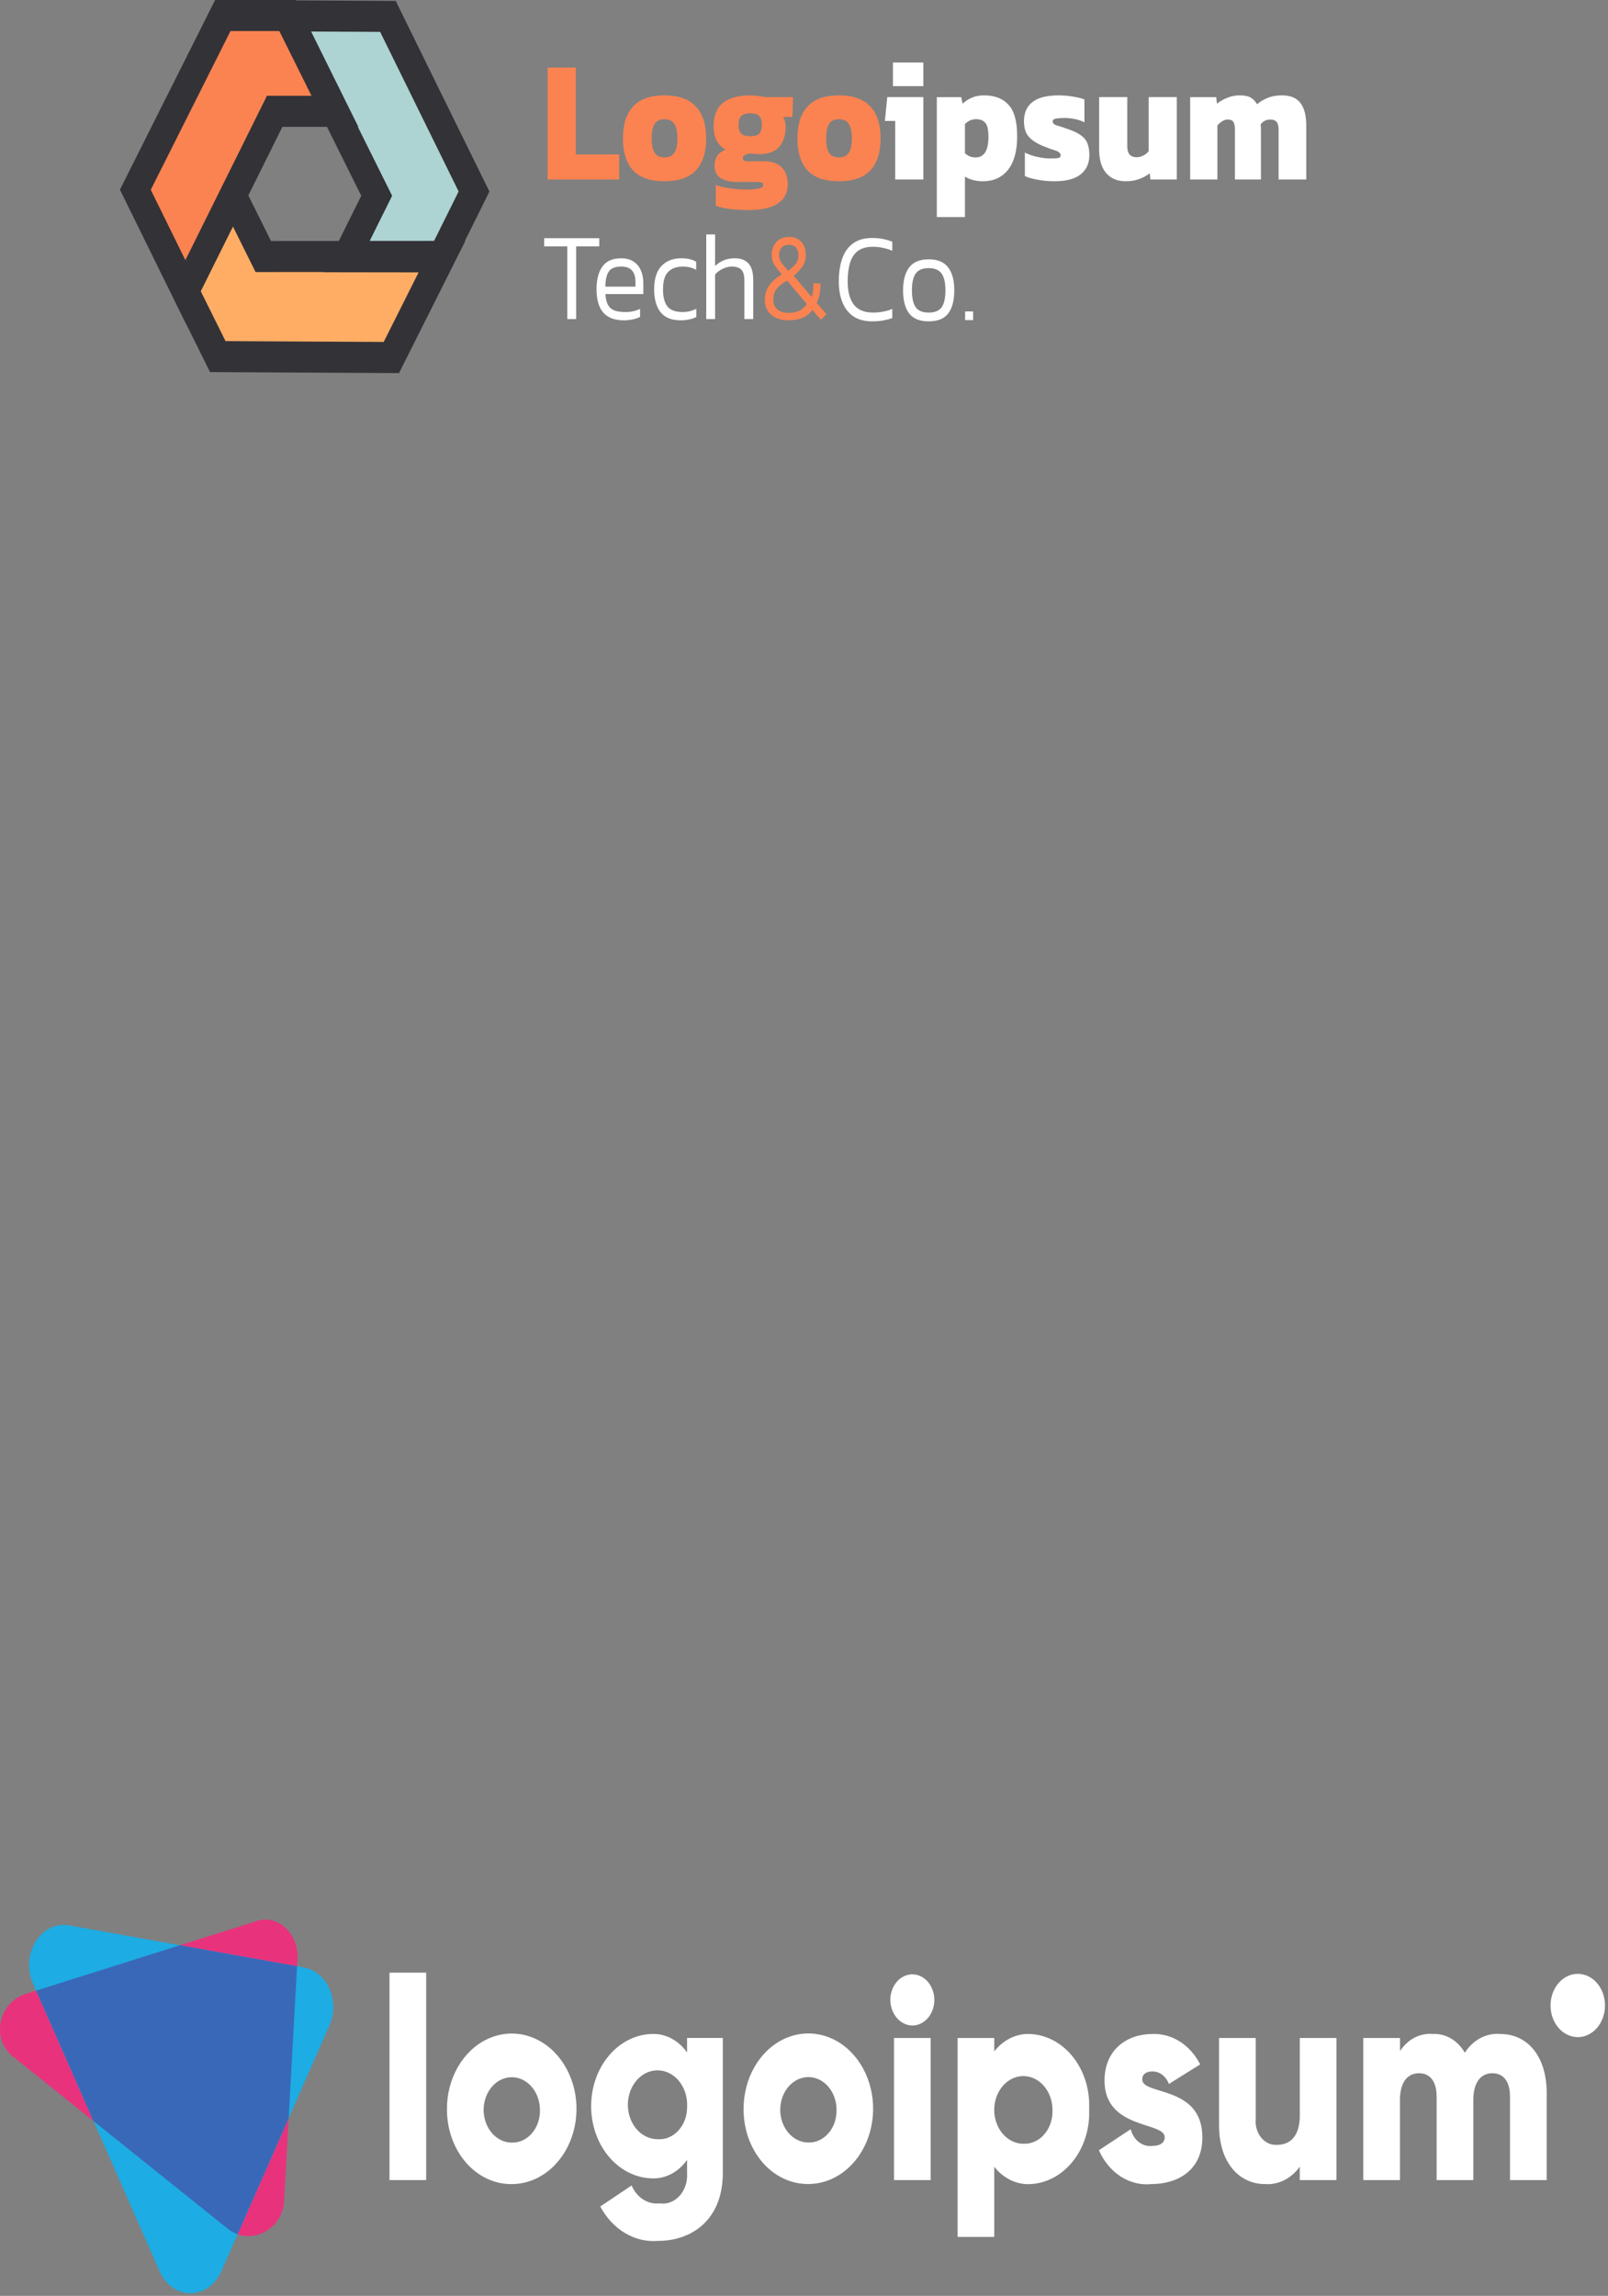 <svg width="295" height="421" viewBox="0 0 295 421" fill="none" xmlns="http://www.w3.org/2000/svg">
<rect x="0" y="0" width="295" height="421" fill="#808080" stroke="none"/>
<path d="M39.957 65.393L33.998 53.405L42.743 35.86L48.3 47.041L81.107 47.02L71.798 65.559L39.957 65.393Z" fill="#FFAD64"/>
<path d="M86.965 35.117L81.006 47.105L63.551 47.081L69.109 35.9L52.69 2.912L71.168 3.006L86.965 35.117Z" fill="#ADD4D3"/>
<path d="M40.875 2.847H52.793L61.503 20.417L50.387 20.416L33.999 53.425L24.831 34.792L40.875 2.847Z" fill="#FB8351"/>
<path fill-rule="evenodd" clip-rule="evenodd" d="M54.246 0.072L54.211 0H39.467L22 34.778L33.99 59.145L34.005 59.115L38.537 68.234L73.202 68.414L85.376 44.17H85.295L89.792 35.123L72.594 0.165L54.246 0.072ZM65.652 23.264H65.744L57.077 5.781L69.741 5.846L84.138 35.108L79.631 44.174L67.823 44.181L71.94 35.899L65.652 23.264ZM51.244 5.695L57.154 17.569L48.971 17.569L34.963 45.785L34.007 47.702L27.662 34.807L42.283 5.695H51.244ZM45.562 35.836L51.804 23.264L59.988 23.264L66.277 35.9L62.159 44.185L49.715 44.192L45.562 35.836ZM36.834 53.417L39.209 48.634L42.74 41.549L46.885 49.889L59.327 49.881L59.307 49.922L76.8 49.946L70.393 62.704L41.376 62.553L36.834 53.417Z" fill="#333237"/>
<path d="M104.071 58.507V45.176H99.829V43.68H109.939V45.176H105.697V58.507H104.071Z" fill="white"/>
<path d="M114.456 58.738C112.777 58.738 111.522 58.27 110.689 57.334C109.857 56.397 109.44 54.954 109.44 53.005C109.44 51.255 109.797 49.882 110.511 48.884C111.238 47.871 112.381 47.364 113.94 47.364C114.865 47.364 115.625 47.564 116.22 47.963C116.828 48.346 117.277 48.884 117.568 49.575C117.872 50.25 118.024 51.017 118.024 51.877V53.926H111.066C111.119 54.755 111.271 55.407 111.522 55.883C111.786 56.359 112.176 56.704 112.691 56.919C113.22 57.118 113.914 57.218 114.773 57.218C115.737 57.218 116.623 57.026 117.429 56.643V58.116C117.019 58.316 116.557 58.469 116.041 58.577C115.539 58.684 115.011 58.738 114.456 58.738ZM111.066 52.568H116.577V51.67C116.577 50.779 116.372 50.096 115.962 49.62C115.566 49.129 114.905 48.884 113.98 48.884C112.857 48.884 112.09 49.191 111.68 49.805C111.271 50.419 111.066 51.34 111.066 52.568Z" fill="white"/>
<path d="M124.847 58.738C123.208 58.738 121.992 58.247 121.199 57.264C120.406 56.267 120.01 54.862 120.01 53.051C120.01 51.132 120.459 49.705 121.358 48.769C122.256 47.832 123.466 47.364 124.985 47.364C125.607 47.364 126.122 47.418 126.532 47.525C126.941 47.617 127.338 47.771 127.721 47.986V49.482C127.007 49.083 126.195 48.884 125.283 48.884C124.12 48.884 123.221 49.206 122.587 49.851C121.952 50.48 121.635 51.547 121.635 53.051C121.635 54.494 121.913 55.553 122.468 56.228C123.023 56.888 123.941 57.218 125.223 57.218C126.135 57.218 126.974 57.019 127.741 56.62V58.139C127.331 58.339 126.888 58.485 126.413 58.577C125.95 58.684 125.428 58.738 124.847 58.738Z" fill="white"/>
<path d="M129.563 58.507V42.989H131.188V48.768C131.625 48.354 132.133 48.016 132.715 47.755C133.31 47.494 133.997 47.364 134.776 47.364C135.913 47.364 136.765 47.686 137.334 48.331C137.902 48.975 138.186 49.988 138.186 51.37V58.507H136.561V51.439C136.561 50.487 136.376 49.827 136.006 49.459C135.649 49.075 135.054 48.883 134.221 48.883C133.693 48.883 133.144 49.021 132.576 49.297C132.021 49.558 131.559 49.904 131.188 50.334V58.507H129.563Z" fill="white"/>
<path d="M144.669 58.738C143.347 58.738 142.29 58.4 141.497 57.725C140.704 57.049 140.308 56.144 140.308 55.008C140.308 53.964 140.585 53.066 141.14 52.314C141.695 51.562 142.455 50.894 143.42 50.311C142.904 49.712 142.468 49.152 142.112 48.63C141.755 48.108 141.576 47.479 141.576 46.742C141.576 45.821 141.847 45.046 142.389 44.417C142.944 43.772 143.724 43.45 144.728 43.45C145.706 43.45 146.466 43.749 147.008 44.348C147.549 44.946 147.821 45.745 147.821 46.742C147.821 47.571 147.629 48.27 147.245 48.837C146.862 49.405 146.314 49.981 145.6 50.564L148.891 54.455C149.115 53.887 149.228 53.166 149.228 52.291V51.969H150.517V52.291C150.517 52.89 150.457 53.473 150.338 54.041C150.22 54.609 150.047 55.1 149.823 55.514L151.607 57.61L150.615 58.646L149.029 56.827C148.567 57.487 147.966 57.97 147.226 58.277C146.486 58.584 145.633 58.738 144.669 58.738ZM144.589 49.643C145.211 49.198 145.68 48.776 145.997 48.377C146.314 47.963 146.473 47.441 146.473 46.811C146.473 46.228 146.334 45.768 146.056 45.43C145.792 45.077 145.349 44.9 144.728 44.9C144.094 44.9 143.631 45.085 143.341 45.453C143.063 45.821 142.924 46.274 142.924 46.811C142.924 47.303 143.07 47.755 143.36 48.17C143.664 48.584 144.074 49.075 144.589 49.643ZM144.669 57.379C145.435 57.379 146.089 57.249 146.631 56.988C147.186 56.712 147.655 56.305 148.039 55.768L144.411 51.462C143.552 51.923 142.911 52.422 142.488 52.959C142.079 53.481 141.874 54.148 141.874 54.962C141.874 55.76 142.138 56.366 142.667 56.781C143.195 57.18 143.863 57.379 144.669 57.379Z" fill="#FB8351"/>
<path d="M100.469 32.917V12.387H105.63V28.326H113.589V32.917H100.469Z" fill="#FB8351"/>
<path d="M121.89 33.236C119.292 33.236 117.371 32.567 116.126 31.228C114.901 29.889 114.288 27.933 114.288 25.362C114.288 22.812 114.91 20.867 116.154 19.528C117.398 18.168 119.31 17.488 121.89 17.488C124.489 17.488 126.41 18.168 127.654 19.528C128.917 20.867 129.548 22.812 129.548 25.362C129.548 27.933 128.926 29.889 127.682 31.228C126.438 32.567 124.507 33.236 121.89 33.236ZM121.89 28.869C122.732 28.869 123.336 28.592 123.702 28.04C124.086 27.487 124.278 26.595 124.278 25.362C124.278 24.151 124.086 23.268 123.702 22.716C123.336 22.142 122.732 21.855 121.89 21.855C121.067 21.855 120.472 22.142 120.106 22.716C119.74 23.268 119.557 24.151 119.557 25.362C119.557 26.595 119.74 27.487 120.106 28.04C120.472 28.592 121.067 28.869 121.89 28.869Z" fill="#FB8351"/>
<path d="M137.191 38.528C136.55 38.528 135.855 38.496 135.105 38.432C134.354 38.39 133.641 38.305 132.964 38.177C132.305 38.05 131.756 37.901 131.317 37.731V33.906C131.811 34.097 132.378 34.256 133.019 34.384C133.677 34.511 134.345 34.607 135.022 34.671C135.699 34.734 136.321 34.766 136.889 34.766C137.858 34.766 138.618 34.703 139.167 34.575C139.734 34.469 140.018 34.267 140.018 33.969C140.018 33.714 139.926 33.544 139.743 33.459C139.56 33.395 139.213 33.364 138.7 33.364H135.269C133.934 33.364 132.9 33.119 132.168 32.63C131.454 32.12 131.097 31.366 131.097 30.367C131.097 28.964 131.765 27.987 133.101 27.434C132.351 26.988 131.802 26.425 131.454 25.744C131.106 25.064 130.933 24.204 130.933 23.162C130.933 21.207 131.5 19.772 132.634 18.859C133.787 17.945 135.443 17.488 137.602 17.488C138.06 17.488 138.572 17.53 139.139 17.615C139.707 17.679 140.118 17.743 140.374 17.807H145.48L145.37 21.441H143.641C143.97 21.93 144.135 22.525 144.135 23.226C144.135 24.778 143.741 26.01 142.954 26.924C142.186 27.817 140.969 28.263 139.304 28.263C139.066 28.263 138.81 28.252 138.535 28.231C138.261 28.189 138.005 28.157 137.767 28.135C137.364 28.178 137.017 28.263 136.724 28.39C136.431 28.518 136.285 28.73 136.285 29.028C136.285 29.241 136.367 29.39 136.532 29.474C136.697 29.538 136.925 29.57 137.218 29.57H140.21C141.546 29.57 142.598 29.931 143.366 30.654C144.135 31.377 144.519 32.439 144.519 33.842C144.519 35.33 143.924 36.477 142.735 37.285C141.546 38.114 139.698 38.528 137.191 38.528ZM137.63 24.98C138.435 24.98 138.993 24.82 139.304 24.501C139.615 24.182 139.771 23.651 139.771 22.907C139.771 22.163 139.615 21.621 139.304 21.281C138.993 20.942 138.435 20.771 137.63 20.771C136.88 20.771 136.331 20.942 135.983 21.281C135.654 21.6 135.489 22.142 135.489 22.907C135.489 23.63 135.644 24.161 135.955 24.501C136.285 24.82 136.843 24.98 137.63 24.98Z" fill="#FB8351"/>
<path d="M153.895 33.236C151.296 33.236 149.375 32.567 148.131 31.228C146.905 29.889 146.292 27.933 146.292 25.362C146.292 22.812 146.914 20.867 148.158 19.528C149.402 18.168 151.315 17.488 153.895 17.488C156.493 17.488 158.414 18.168 159.658 19.528C160.922 20.867 161.552 22.812 161.552 25.362C161.552 27.933 160.93 29.889 159.686 31.228C158.441 32.567 156.511 33.236 153.895 33.236ZM153.895 28.869C154.736 28.869 155.34 28.592 155.706 28.04C156.09 27.487 156.283 26.595 156.283 25.362C156.283 24.151 156.09 23.268 155.706 22.716C155.34 22.142 154.736 21.855 153.895 21.855C153.072 21.855 152.476 22.142 152.11 22.716C151.744 23.268 151.562 24.151 151.562 25.362C151.562 26.595 151.744 27.487 152.11 28.04C152.476 28.592 153.072 28.869 153.895 28.869Z" fill="#FB8351"/>
<path d="M163.82 15.797V11.462H169.392V15.797H163.82ZM164.231 32.917V22.173H162.339L162.777 17.806H169.392V32.917H164.231Z" fill="white"/>
<path d="M171.867 39.803V17.807H176.342L176.589 19.018C177.118 18.529 177.695 18.157 178.317 17.902C178.958 17.626 179.699 17.488 180.541 17.488C182.48 17.488 183.972 18.061 185.015 19.209C186.075 20.336 186.606 22.259 186.606 24.979C186.606 27.678 186.048 29.729 184.932 31.132C183.816 32.535 182.279 33.236 180.321 33.236C179.022 33.236 177.924 32.949 177.027 32.375V39.803H171.867ZM179.003 28.869C179.754 28.869 180.331 28.56 180.733 27.944C181.136 27.328 181.337 26.371 181.337 25.075C181.337 23.821 181.144 22.971 180.76 22.525C180.394 22.078 179.827 21.855 179.058 21.855C178.29 21.855 177.613 22.153 177.027 22.748V28.104C177.321 28.358 177.613 28.55 177.906 28.677C178.198 28.805 178.564 28.869 179.003 28.869Z" fill="white"/>
<path d="M193.483 33.236C192.367 33.236 191.315 33.141 190.327 32.949C189.356 32.779 188.589 32.556 188.021 32.28V27.976C188.661 28.316 189.421 28.582 190.298 28.773C191.196 28.964 191.956 29.06 192.576 29.06C193.236 29.06 193.73 29.039 194.059 28.996C194.408 28.954 194.58 28.773 194.58 28.454C194.58 28.093 194.279 27.817 193.675 27.625C193.072 27.434 192.312 27.158 191.397 26.797C190.207 26.308 189.319 25.734 188.734 25.075C188.149 24.416 187.856 23.46 187.856 22.206C187.856 20.697 188.369 19.539 189.394 18.731C190.418 17.902 192.028 17.488 194.223 17.488C195.065 17.488 195.935 17.562 196.831 17.711C197.727 17.86 198.432 18.03 198.945 18.221V22.429C198.395 22.153 197.792 21.951 197.134 21.823C196.493 21.696 195.908 21.632 195.377 21.632C194.791 21.632 194.269 21.664 193.812 21.728C193.354 21.791 193.126 21.972 193.126 22.27C193.126 22.61 193.383 22.854 193.895 23.003C194.425 23.152 195.13 23.385 196.007 23.704C196.997 24.044 197.764 24.416 198.314 24.82C198.881 25.224 199.274 25.712 199.494 26.286C199.731 26.86 199.851 27.572 199.851 28.422C199.851 29.953 199.31 31.143 198.231 31.993C197.169 32.822 195.586 33.236 193.483 33.236Z" fill="white"/>
<path d="M206.501 33.236C204.982 33.236 203.793 32.736 202.933 31.737C202.074 30.738 201.644 29.272 201.644 27.338V17.806H206.804V26.86C206.804 28.177 207.38 28.836 208.532 28.836C208.953 28.836 209.365 28.73 209.768 28.517C210.17 28.305 210.49 28.039 210.728 27.72V17.806H215.888V32.917H211.058L210.921 31.769C210.409 32.194 209.777 32.545 209.027 32.821C208.295 33.097 207.453 33.236 206.501 33.236Z" fill="white"/>
<path d="M218.346 32.917V17.807H223.121L223.258 19.018C223.826 18.572 224.457 18.21 225.152 17.934C225.866 17.637 226.644 17.488 227.486 17.488C228.326 17.488 228.986 17.626 229.461 17.902C229.938 18.178 230.322 18.582 230.614 19.113C231.2 18.625 231.859 18.232 232.591 17.934C233.34 17.637 234.22 17.488 235.226 17.488C236.744 17.488 237.861 17.955 238.574 18.89C239.288 19.804 239.645 21.207 239.645 23.099V32.917H234.566V23.8C234.566 23.12 234.448 22.642 234.21 22.365C233.973 22.068 233.579 21.919 233.029 21.919C232.316 21.919 231.73 22.217 231.274 22.811C231.309 23.088 231.328 23.354 231.328 23.608C231.328 23.842 231.328 24.108 231.328 24.406V32.917H226.552V23.704C226.552 23.088 226.461 22.642 226.278 22.365C226.094 22.068 225.747 21.919 225.235 21.919C224.887 21.919 224.549 22.025 224.219 22.238C223.889 22.45 223.597 22.705 223.341 23.003V32.917H218.346Z" fill="white"/>
<path d="M160.011 58.928C158.636 58.928 157.493 58.629 156.581 58.03C155.683 57.416 155.01 56.564 154.56 55.474C154.111 54.37 153.886 53.08 153.886 51.607C153.886 49.995 154.098 48.59 154.52 47.393C154.943 46.196 155.603 45.275 156.503 44.63C157.402 43.97 158.564 43.64 159.991 43.64C160.732 43.64 161.398 43.702 161.993 43.825C162.601 43.947 163.169 44.116 163.699 44.331V45.989C163.169 45.758 162.608 45.582 162.013 45.459C161.418 45.321 160.792 45.252 160.131 45.252C158.98 45.252 158.068 45.505 157.395 46.012C156.721 46.518 156.239 47.247 155.947 48.199C155.656 49.151 155.511 50.287 155.511 51.607C155.511 53.433 155.882 54.845 156.621 55.843C157.375 56.825 158.558 57.317 160.169 57.317C160.764 57.317 161.365 57.263 161.973 57.155C162.594 57.048 163.169 56.879 163.699 56.649V58.33C163.182 58.514 162.621 58.66 162.013 58.767C161.418 58.874 160.752 58.928 160.011 58.928Z" fill="white"/>
<path d="M170.373 58.928C168.734 58.928 167.538 58.444 166.785 57.477C166.045 56.495 165.676 55.082 165.676 53.241C165.676 51.414 166.053 50.01 166.805 49.027C167.558 48.045 168.749 47.554 170.373 47.554C171.999 47.554 173.189 48.045 173.941 49.027C174.695 50.01 175.071 51.414 175.071 53.241C175.071 55.082 174.702 56.495 173.961 57.477C173.222 58.444 172.026 58.928 170.373 58.928ZM170.373 57.316C171.496 57.316 172.29 56.993 172.752 56.349C173.215 55.689 173.446 54.653 173.446 53.241C173.446 51.828 173.209 50.8 172.732 50.155C172.27 49.495 171.483 49.165 170.373 49.165C169.264 49.165 168.47 49.495 167.995 50.155C167.533 50.8 167.301 51.828 167.301 53.241C167.301 54.653 167.533 55.689 167.995 56.349C168.457 56.993 169.25 57.316 170.373 57.316Z" fill="white"/>
<path d="M177.058 58.698V57.109H178.525V58.698H177.058Z" fill="white"/>
<path d="M41.818 408.715L2.339 377.085C-1.662 373.88 -0.302 367.206 4.687 365.637L46.646 352.41C47.535 352.037 48.488 351.916 49.425 352.057C50.362 352.198 51.257 352.596 52.035 353.219C52.813 353.841 53.452 354.671 53.898 355.638C54.345 356.605 54.587 357.682 54.604 358.779L52.117 403.634C51.822 408.958 45.819 411.92 41.818 408.715Z" fill="#E9327C"/>
<path d="M29.296 416.523L6.038 363.694C5.506 362.485 5.272 361.13 5.362 359.776C5.451 358.423 5.861 357.125 6.545 356.025C7.23 354.925 8.162 354.066 9.24 353.542C10.319 353.019 11.5 352.851 12.655 353.058L55.759 360.785C56.751 360.963 57.693 361.412 58.507 362.095C59.321 362.778 59.984 363.676 60.441 364.714C60.898 365.753 61.136 366.903 61.136 368.069C61.136 369.235 60.897 370.385 60.44 371.423L40.583 416.526C40.05 417.731 39.241 418.742 38.245 419.448C37.25 420.154 36.106 420.527 34.939 420.527C33.773 420.526 32.629 420.152 31.633 419.446C30.638 418.74 29.829 417.729 29.296 416.523Z" fill="#1DACE3"/>
<path d="M54.498 360.558L33.011 356.706L6.63 365.026L17.16 388.952L41.818 408.715C42.362 409.146 42.961 409.477 43.592 409.694L52.958 388.421L54.498 360.558Z" fill="#3A68B8"/>
<path d="M163.335 366.733C163.335 365.805 163.572 364.899 164.016 364.127C164.459 363.356 165.09 362.755 165.828 362.4C166.566 362.045 167.378 361.952 168.161 362.133C168.945 362.314 169.664 362.761 170.229 363.417C170.794 364.073 171.178 364.908 171.334 365.818C171.49 366.728 171.41 367.671 171.104 368.528C170.799 369.385 170.281 370.118 169.617 370.633C168.953 371.148 168.172 371.423 167.373 371.423C166.306 371.411 165.285 370.912 164.53 370.036C163.775 369.159 163.346 367.973 163.335 366.733ZM164.009 373.716H170.74V399.772H164.009V373.716Z" fill="white"/>
<path d="M199.811 386.744C199.889 388.466 199.673 390.189 199.176 391.814C198.679 393.44 197.91 394.934 196.913 396.213C195.917 397.492 194.713 398.529 193.37 399.265C192.027 400.001 190.572 400.422 189.089 400.503C187.842 400.582 186.594 400.337 185.438 399.787C184.282 399.237 183.245 398.396 182.404 397.323V410.195H175.674V373.716H182.404V376.165C183.246 375.093 184.282 374.252 185.438 373.702C186.595 373.153 187.842 372.909 189.089 372.988C190.572 373.068 192.027 373.489 193.37 374.224C194.713 374.96 195.917 375.997 196.913 377.276C197.91 378.554 198.679 380.049 199.176 381.674C199.673 383.299 199.889 385.022 199.811 386.744ZM193.081 386.744C193.055 385.524 192.719 384.34 192.116 383.341C191.514 382.341 190.67 381.571 189.692 381.125C188.714 380.679 187.645 380.579 186.618 380.836C185.59 381.092 184.651 381.695 183.918 382.569C183.184 383.443 182.689 384.548 182.494 385.747C182.299 386.947 182.412 388.186 182.821 389.31C183.229 390.435 183.913 391.394 184.789 392.069C185.664 392.744 186.692 393.103 187.742 393.103C188.464 393.141 189.184 393.001 189.856 392.693C190.527 392.384 191.135 391.914 191.639 391.314C192.143 390.713 192.533 389.996 192.781 389.208C193.03 388.42 193.132 387.581 193.081 386.744Z" fill="white"/>
<path d="M220.583 391.951C220.583 397.944 216.096 400.498 211.25 400.498C209.292 400.703 207.327 400.222 205.607 399.116C203.887 398.01 202.493 396.331 201.604 394.294L207.436 390.44C207.673 391.381 208.181 392.199 208.876 392.758C209.57 393.316 210.408 393.581 211.25 393.507C212.865 393.507 213.671 392.932 213.671 391.892C213.671 389.024 202.634 390.537 202.634 381.52C202.634 375.84 206.761 372.975 211.437 372.975C213.191 372.911 214.928 373.395 216.466 374.375C218.005 375.355 219.289 376.797 220.184 378.55L214.443 382.146C214.192 381.462 213.773 380.879 213.238 380.47C212.704 380.061 212.077 379.844 211.437 379.845C210.271 379.845 209.553 380.357 209.553 381.305C209.547 384.295 220.583 382.315 220.583 391.951Z" fill="white"/>
<path d="M245.179 373.716V399.771H238.45V397.318C237.672 398.398 236.685 399.25 235.57 399.803C234.455 400.355 233.242 400.593 232.033 400.497C227.502 400.497 223.644 396.745 223.644 389.708V373.716H230.373V388.568C230.317 389.19 230.377 389.817 230.551 390.408C230.724 390.999 231.007 391.539 231.379 391.991C231.75 392.442 232.202 392.794 232.703 393.022C233.203 393.25 233.741 393.348 234.277 393.31C236.744 393.31 238.458 391.643 238.458 387.942V373.716H245.179Z" fill="white"/>
<path d="M283.752 383.771V399.771H277.022V384.45C277.022 381.846 275.944 380.177 273.792 380.177C271.547 380.177 270.293 382.002 270.293 385.077V399.771H263.561V384.45C263.561 381.846 262.485 380.177 260.33 380.177C258.088 380.177 256.831 382.002 256.831 385.077V399.771H250.102V373.715H256.842V376.103C257.54 375.04 258.456 374.197 259.506 373.651C260.556 373.104 261.707 372.873 262.855 372.977C264.006 372.911 265.153 373.194 266.183 373.796C267.214 374.398 268.092 375.301 268.732 376.414C269.478 375.249 270.466 374.322 271.604 373.721C272.743 373.12 273.993 372.864 275.24 372.977C280.389 372.987 283.752 377.258 283.752 383.771Z" fill="white"/>
<path d="M289.454 373.555C292.213 373.555 294.449 370.957 294.449 367.753C294.449 364.548 292.213 361.951 289.454 361.951C286.695 361.951 284.458 364.548 284.458 367.753C284.458 370.957 286.695 373.555 289.454 373.555Z" fill="white"/>
<path d="M71.454 361.731H78.186V399.771H71.454V361.731ZM81.997 386.744C81.99 384.012 82.681 381.339 83.982 379.064C85.283 376.788 87.136 375.012 89.307 373.961C91.478 372.91 93.868 372.63 96.176 373.158C98.484 373.686 100.605 374.997 102.27 376.925C103.936 378.854 105.072 381.313 105.533 383.991C105.995 386.67 105.762 389.447 104.863 391.972C103.965 394.497 102.442 396.655 100.487 398.173C98.532 399.692 96.233 400.502 93.881 400.502C92.319 400.522 90.769 400.18 89.322 399.495C87.875 398.811 86.56 397.799 85.454 396.519C84.348 395.238 83.472 393.713 82.879 392.035C82.285 390.357 81.986 388.558 81.997 386.744ZM99.048 386.744C99.022 385.565 98.697 384.422 98.114 383.457C97.531 382.492 96.716 381.748 95.771 381.319C94.826 380.889 93.793 380.792 92.801 381.041C91.809 381.289 90.902 381.872 90.194 382.716C89.485 383.56 89.007 384.628 88.818 385.786C88.63 386.945 88.74 388.142 89.134 389.228C89.528 390.314 90.189 391.241 91.035 391.893C91.88 392.545 92.873 392.893 93.887 392.893C94.582 392.916 95.274 392.772 95.918 392.469C96.563 392.166 97.146 391.711 97.632 391.134C98.118 390.556 98.495 389.868 98.74 389.112C98.985 388.356 99.093 387.55 99.057 386.744H99.048ZM132.605 373.708V398.463C132.605 407.217 126.728 410.915 120.762 410.915C118.662 411.1 116.558 410.609 114.683 409.496C112.807 408.384 111.231 406.693 110.128 404.61L115.87 400.753C116.333 401.84 117.071 402.738 117.986 403.324C118.9 403.911 119.947 404.16 120.986 404.037C121.649 404.143 122.325 404.073 122.962 403.835C123.599 403.597 124.182 403.195 124.668 402.66C125.154 402.125 125.53 401.47 125.769 400.744C126.008 400.017 126.103 399.238 126.048 398.463V396.065C125.259 397.185 124.256 398.074 123.118 398.663C121.981 399.251 120.74 399.521 119.496 399.452C116.535 399.345 113.726 397.904 111.664 395.433C109.602 392.963 108.449 389.657 108.449 386.216C108.449 382.775 109.602 379.469 111.664 376.999C113.726 374.528 116.535 373.087 119.496 372.98C120.74 372.911 121.981 373.181 123.118 373.769C124.256 374.357 125.259 375.247 126.048 376.366V373.708H132.605ZM126.056 386.215C126.101 384.956 125.82 383.711 125.25 382.639C124.68 381.568 123.848 380.718 122.859 380.201C121.87 379.683 120.771 379.521 119.702 379.735C118.634 379.949 117.645 380.529 116.862 381.401C116.08 382.273 115.54 383.397 115.311 384.628C115.083 385.86 115.177 387.142 115.582 388.311C115.986 389.479 116.682 390.481 117.581 391.186C118.479 391.892 119.539 392.269 120.623 392.27C121.33 392.327 122.04 392.213 122.706 391.933C123.373 391.653 123.982 391.214 124.493 390.644C125.005 390.075 125.409 389.387 125.678 388.625C125.947 387.864 126.076 387.045 126.056 386.222V386.215ZM136.417 386.726C136.41 383.994 137.1 381.321 138.401 379.046C139.703 376.77 141.556 374.995 143.727 373.943C145.898 372.892 148.288 372.612 150.596 373.14C152.903 373.668 155.024 374.979 156.69 376.907C158.356 378.836 159.491 381.295 159.953 383.974C160.414 386.652 160.181 389.43 159.283 391.954C158.385 394.479 156.861 396.637 154.906 398.155C152.951 399.674 150.652 400.485 148.3 400.485C146.74 400.504 145.191 400.162 143.745 399.479C142.3 398.796 140.985 397.786 139.879 396.507C138.773 395.228 137.897 393.706 137.303 392.03C136.708 390.353 136.407 388.556 136.417 386.744V386.726ZM153.468 386.726C153.442 385.547 153.117 384.403 152.534 383.437C151.951 382.471 151.136 381.727 150.19 381.296C149.245 380.866 148.211 380.769 147.218 381.018C146.226 381.266 145.318 381.849 144.609 382.694C143.901 383.538 143.422 384.607 143.234 385.766C143.045 386.925 143.155 388.123 143.55 389.21C143.944 390.296 144.606 391.224 145.452 391.876C146.299 392.528 147.292 392.876 148.307 392.875C149 392.897 149.689 392.752 150.331 392.449C150.974 392.147 151.555 391.694 152.04 391.118C152.524 390.542 152.901 389.857 153.147 389.104C153.393 388.351 153.502 387.548 153.468 386.744V386.726Z" fill="white"/>
</svg>
